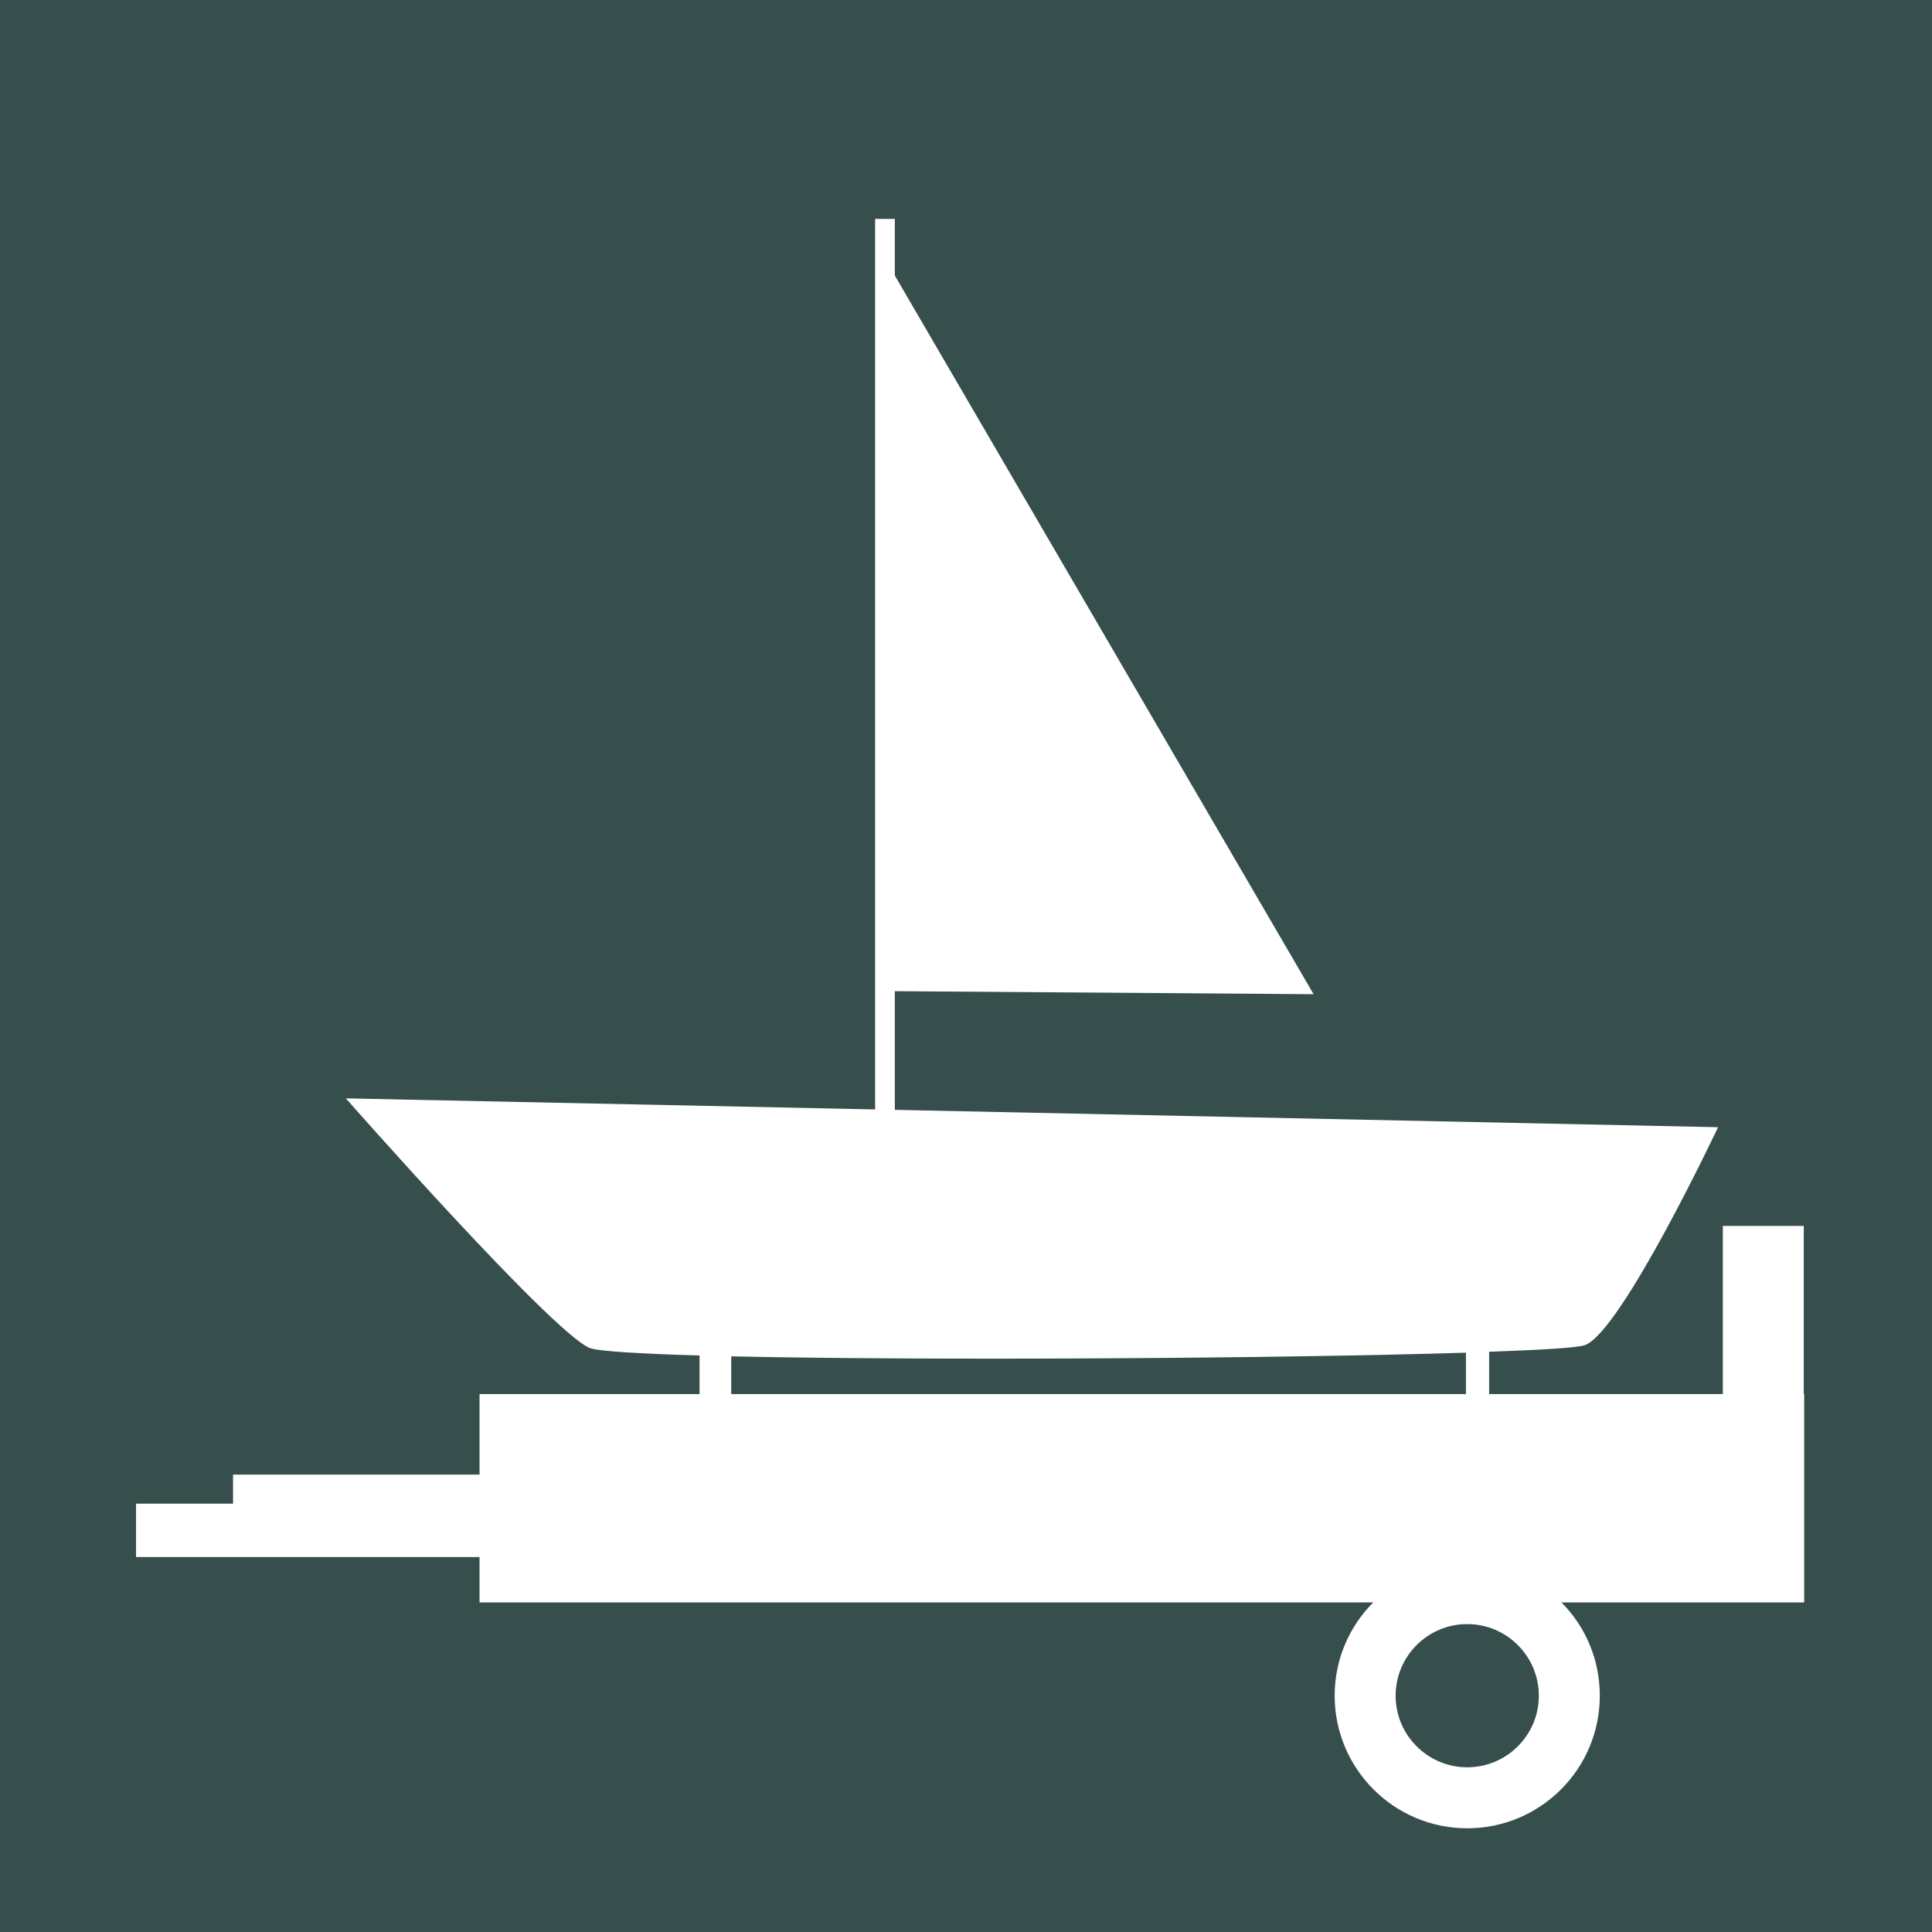 <svg width="72" height="72" viewBox="0 0 72 72" fill="none" xmlns="http://www.w3.org/2000/svg">
<g clip-path="url(#clip0_426_2812)">
<path d="M54.631 50.41C47.741 50.628 34.609 50.709 27.251 50.547V51.954H54.631V50.401V50.41Z" fill="#364F4C"/>
<path d="M54.679 60.525C53.208 60.525 52.011 61.722 52.011 63.194C52.011 64.666 53.208 65.862 54.679 65.862C56.151 65.862 57.348 64.666 57.348 63.194C57.348 61.722 56.151 60.525 54.679 60.525Z" fill="#364F4C"/>
<path d="M0 0V72H72V0H0ZM67.237 51.954V59.717H58.189C59.078 60.606 59.62 61.836 59.62 63.194C59.62 65.927 57.404 68.135 54.679 68.135C51.954 68.135 49.739 65.919 49.739 63.194C49.739 61.836 50.288 60.606 51.178 59.717H17.871V58.027H5.07V56.038H8.685V54.954H17.871V51.954H26.07V50.515C23.79 50.45 22.253 50.353 21.962 50.232C20.491 49.569 12.889 40.933 12.889 40.933L32.612 41.345V8.159H33.348V10.27L48.954 37.051L33.348 36.938V41.361L64.027 42.008C64.027 42.008 60.445 49.601 59.07 50.127C58.819 50.224 57.501 50.305 55.496 50.377V51.954H64.205V45.687H67.221V51.954H67.237Z" fill="#364F4C"/>
</g>
<defs>
<clipPath id="clip0_426_2812">
<rect width="72" height="72" fill="white"/>
</clipPath>
</defs>
</svg>
